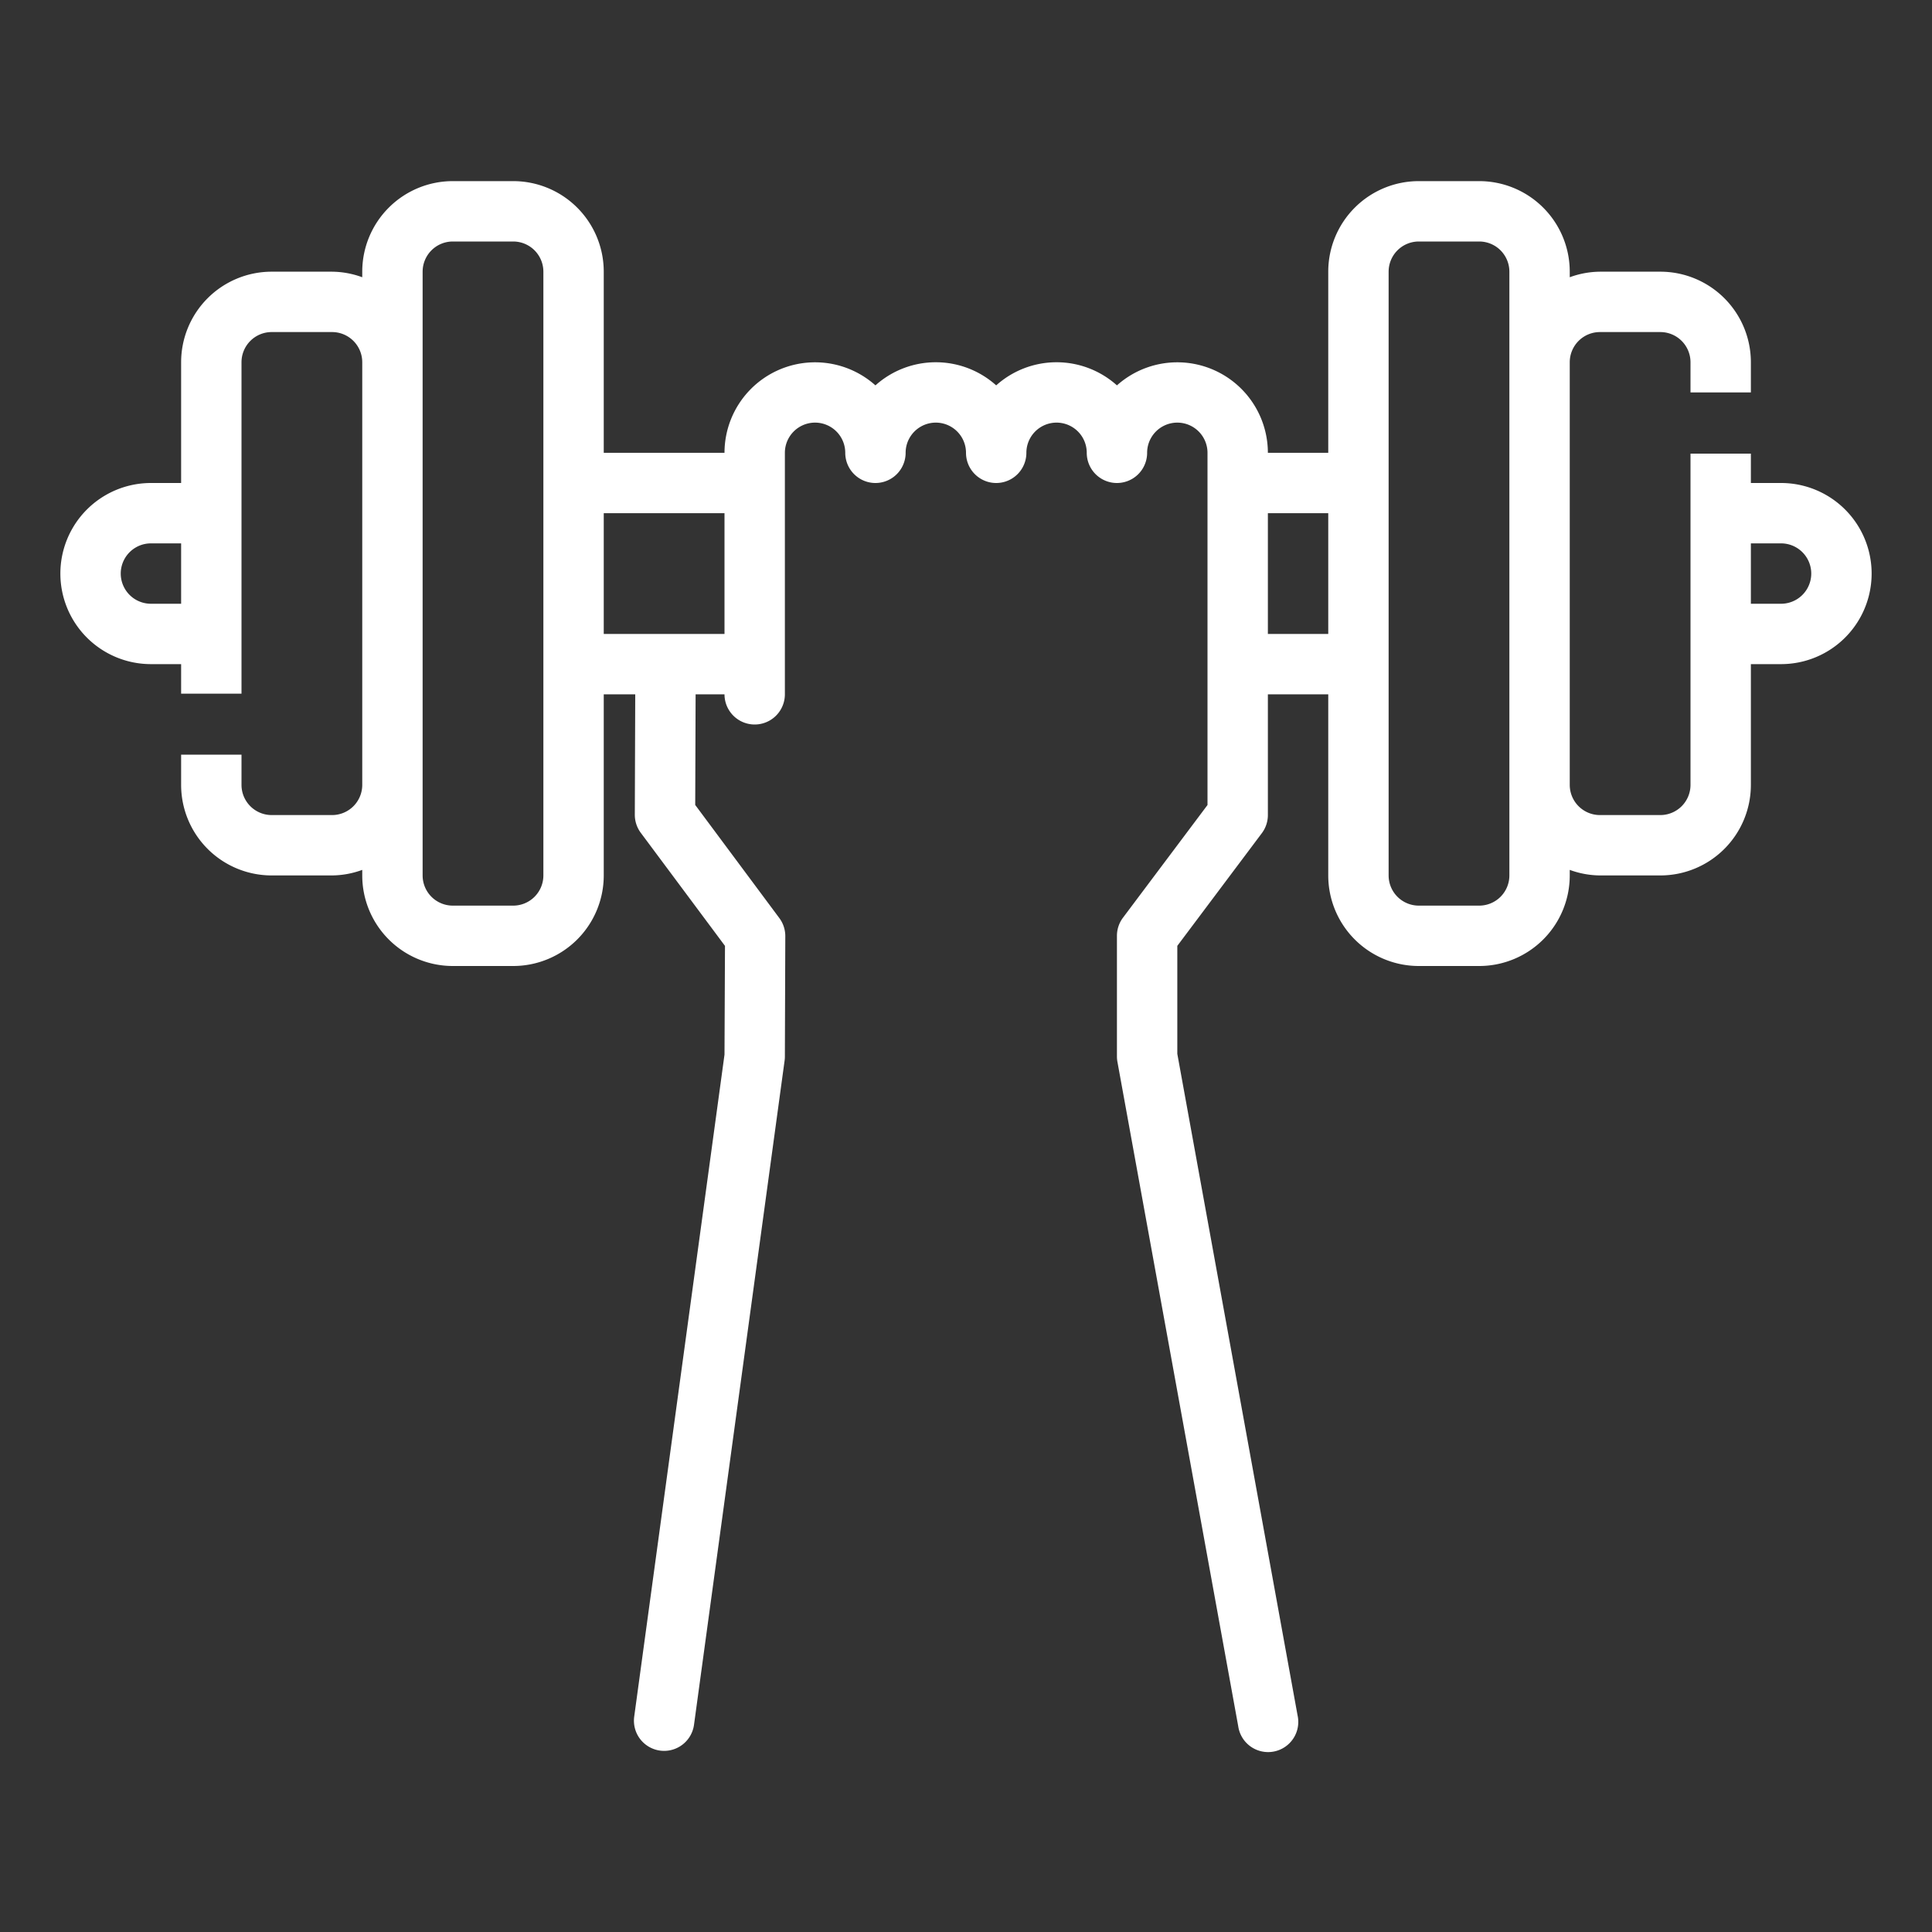 <svg xmlns="http://www.w3.org/2000/svg" viewBox="0 0 64 64"><rect x="0" y="0" width="64" height="64" fill="#333333" stroke="none"/><g id="Outline"><path d="M59,16H58v-.973H56V26a1,1,0,0,1-1,1H53a1,1,0,0,1-1-1V12a1,1,0,0,1,1-1h2a1,1,0,0,1,1,1v1h2V12a3,3,0,0,0-3-3H53a2.966,2.966,0,0,0-1,.184V9a3,3,0,0,0-3-3H47a3,3,0,0,0-3,3v6H42a3,3,0,0,0-5-2.234,2.994,2.994,0,0,0-4,0,2.994,2.994,0,0,0-4,0A3,3,0,0,0,24,15H20V9a3,3,0,0,0-3-3H15a3,3,0,0,0-3,3v.184A2.966,2.966,0,0,0,11,9H9a3,3,0,0,0-3,3v4H5a3,3,0,0,0,0,6H6v.978H8V12a1,1,0,0,1,1-1h2a1,1,0,0,1,1,1V26a1,1,0,0,1-1,1H9a1,1,0,0,1-1-1V25H6v1a3,3,0,0,0,3,3h2a2.966,2.966,0,0,0,1-.184V29a3,3,0,0,0,3,3h2a3,3,0,0,0,3-3V23h1.043l-.014,3.991a1,1,0,0,0,.2.6l2.787,3.743L24,34.936,21.009,56.865a1,1,0,0,0,.856,1.126A1.047,1.047,0,0,0,22,58a1,1,0,0,0,.99-.865l3-21.994A.976.976,0,0,0,26,35.009l.014-4a1,1,0,0,0-.2-.6L23.03,26.665,23.043,23H24a1,1,0,0,0,2,0V15a1,1,0,0,1,2,0,1,1,0,0,0,2,0,1,1,0,0,1,2,0,1,1,0,0,0,2,0,1,1,0,0,1,2,0,1,1,0,0,0,2,0,1,1,0,0,1,2,0V26.667L37.2,30.4a1,1,0,0,0-.2.6v4a.978.978,0,0,0,.017.179l4,22a1,1,0,1,0,1.966-.358L39,34.91V31.333L41.8,27.6A1,1,0,0,0,42,27V23h2v6a3,3,0,0,0,3,3h2a3,3,0,0,0,3-3v-.184A2.966,2.966,0,0,0,53,29h2a3,3,0,0,0,3-3V22h1a3,3,0,0,0,0-6ZM5,20a1,1,0,0,1,0-2H6v2Zm13,9a1,1,0,0,1-1,1H15a1,1,0,0,1-1-1V9a1,1,0,0,1,1-1h2a1,1,0,0,1,1,1V29Zm4.077-8c-.009,0-.017,0-.026,0h0c-.01,0-.017,0-.027,0H20V17h4v4ZM42,21V17h2v4Zm8,8a1,1,0,0,1-1,1H47a1,1,0,0,1-1-1V9a1,1,0,0,1,1-1h2a1,1,0,0,1,1,1V29Zm9-9H58V18h1a1,1,0,0,1,0,2Z" id="id_101" style="fill: rgb(255, 255, 255);"></path></g></svg>